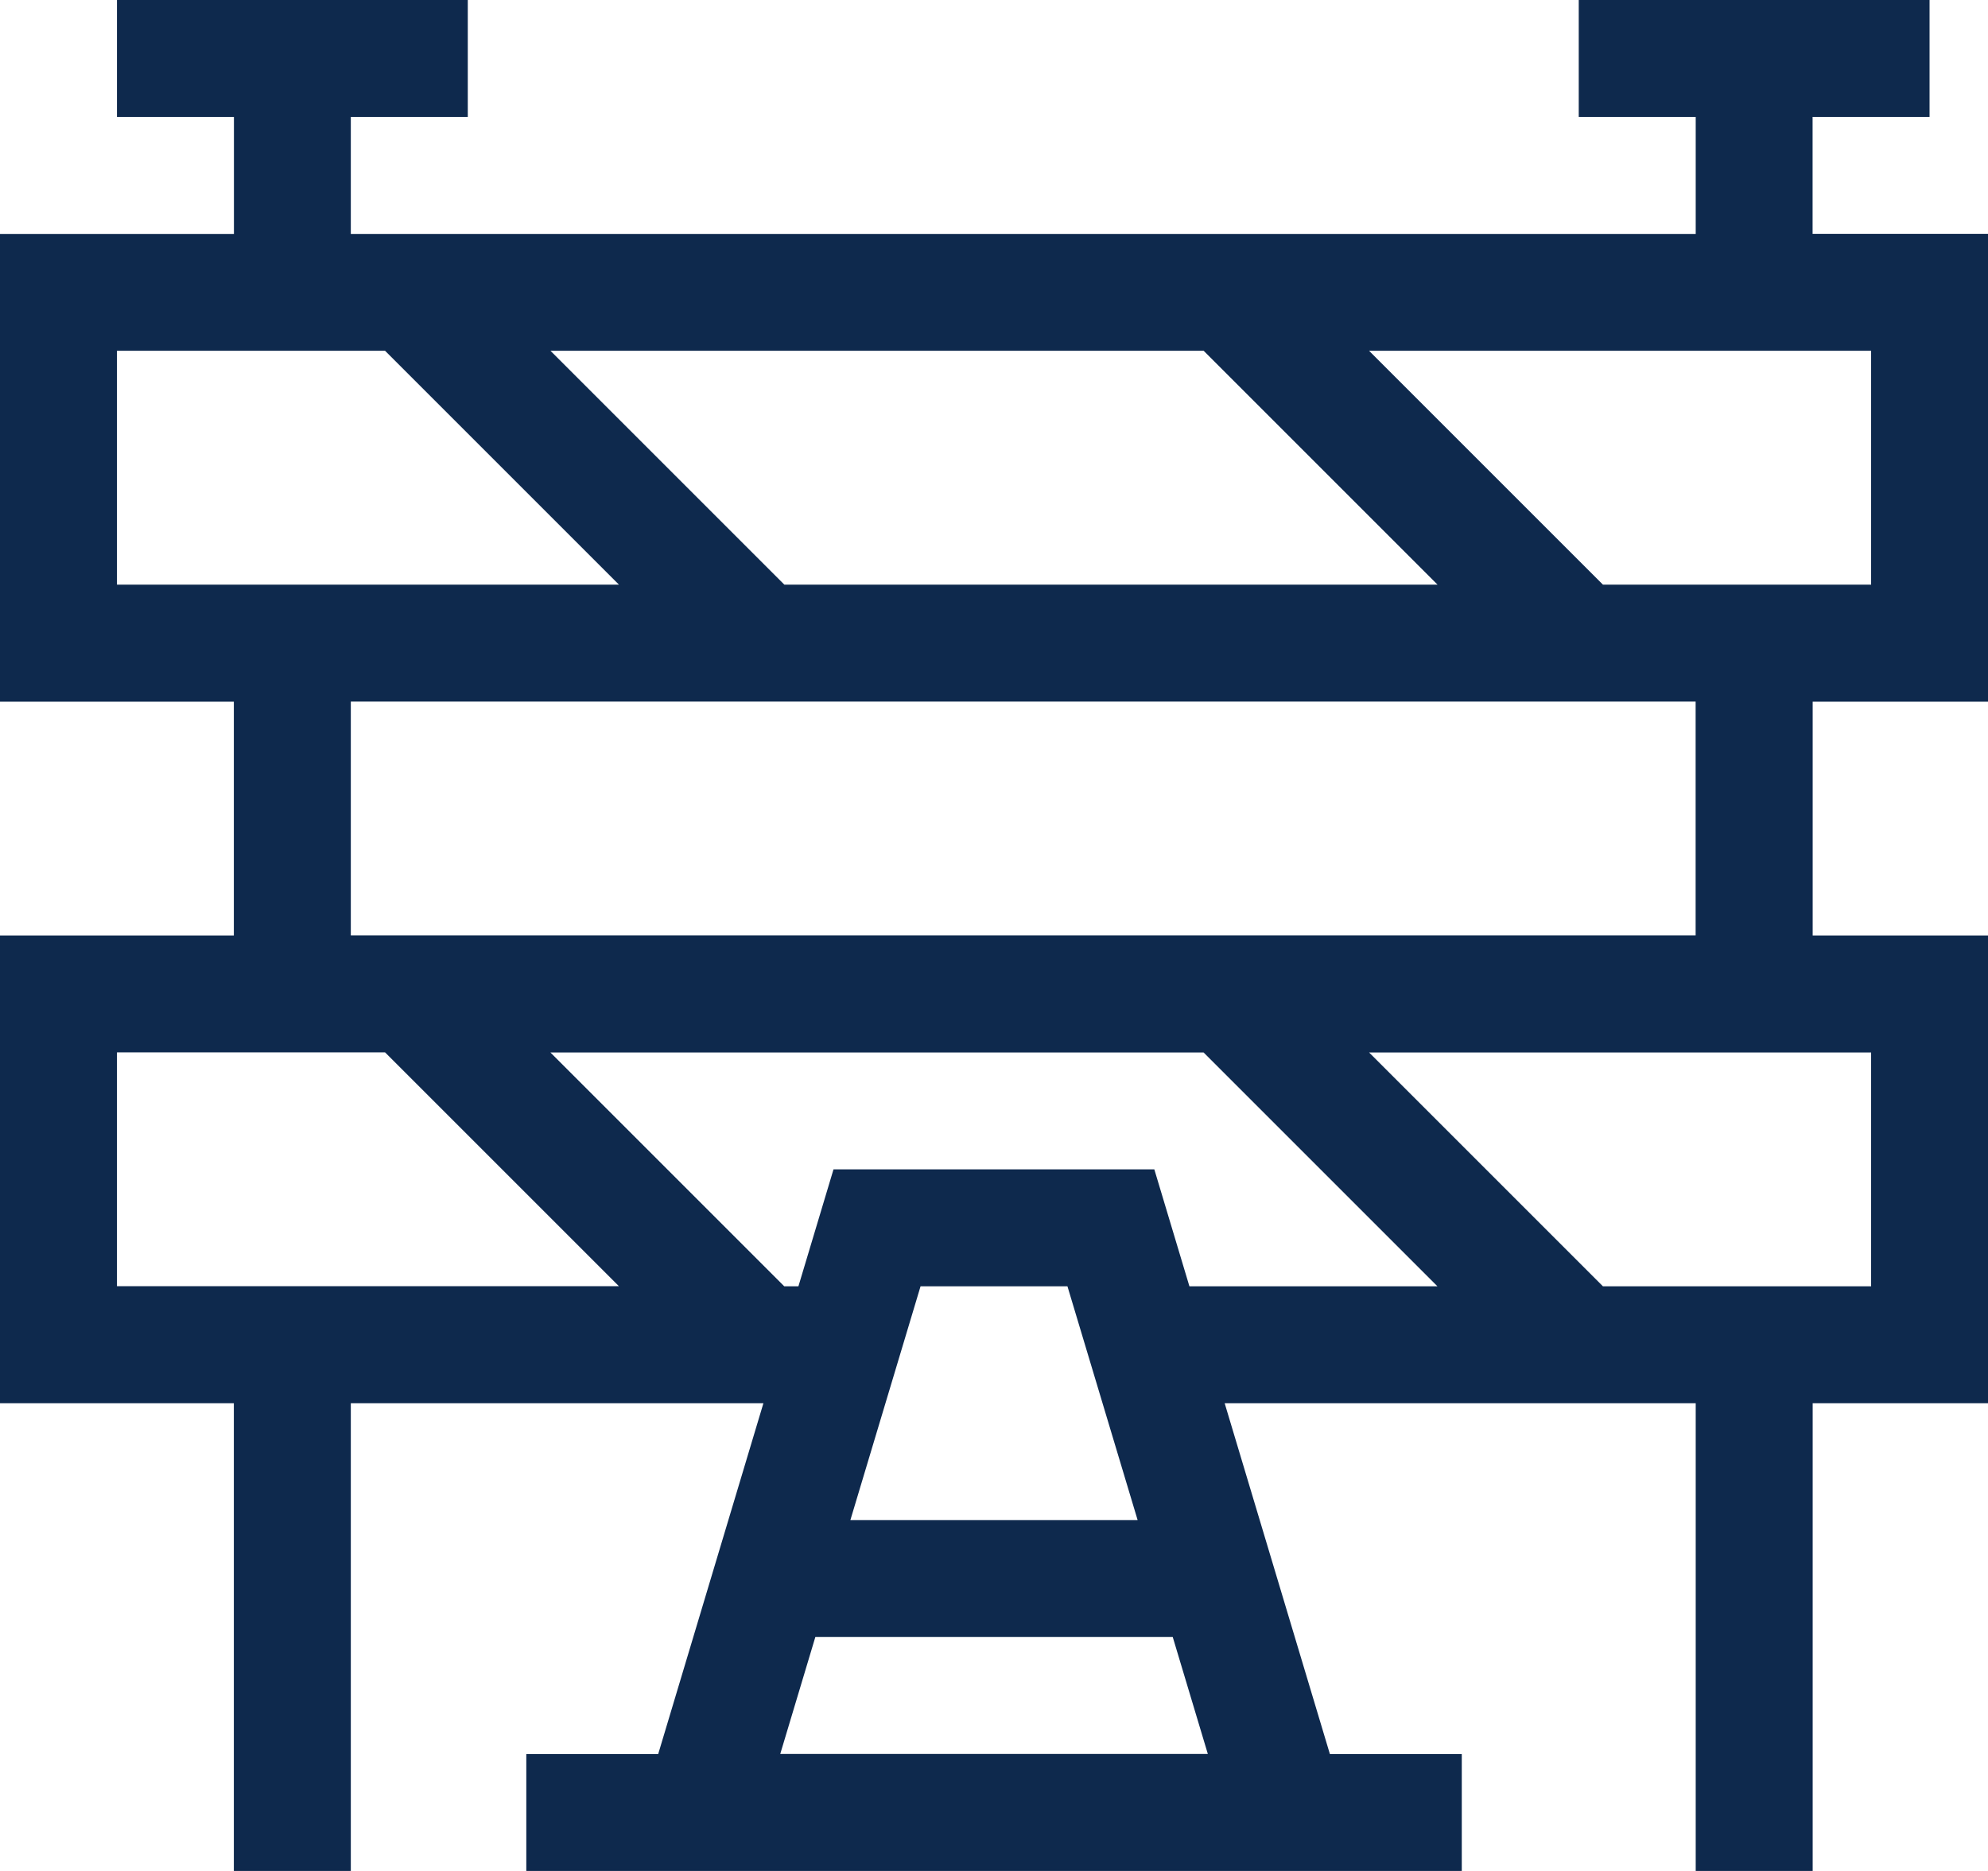 <?xml version="1.0" encoding="UTF-8"?>
<svg id="Capa_2" data-name="Capa 2" xmlns="http://www.w3.org/2000/svg" viewBox="0 0 238.46 224.43">
  <defs>
    <style>
      .cls-1 {
        fill: #0e294d;
      }
    </style>
  </defs>
  <g id="Capa_1-2" data-name="Capa 1">
    <path class="cls-1" d="M238.46,84.16V28.05h-21.04v-14.03h14.03V0h-42.08v14.03h14.03v14.03H42.08v-14.03h14.03V0H14.03v14.03h14.03v14.03H0v56.11h28.05v28.05H0v56.11h28.05v56.11h14.03v-56.11h49.49l-12.62,42.08h-15.82v14.03h112.21v-14.03h-15.82l-12.62-42.08h56.5v56.11h14.03v-56.11h21.04v-56.11h-21.04v-28.05h21.04ZM224.43,70.13h-32.16l-28.05-28.05h60.22v28.05ZM94.08,70.13l-28.05-28.05h78.35l28.05,28.05h-78.35ZM14.03,42.08h32.16l28.05,28.05H14.03v-28.05ZM14.03,126.24h32.16l28.05,28.05H14.03v-28.05ZM93.59,210.4l4.21-14.03h42.87l4.21,14.03h-51.28ZM102,182.35l8.42-28.05h17.62l8.42,28.05h-34.45ZM138.47,140.27h-38.49l-4.21,14.03h-1.7l-28.05-28.05h78.35l28.05,28.05h-29.75l-4.21-14.03ZM224.43,154.3h-32.16l-28.05-28.05h60.22v28.05ZM203.39,112.21H42.08v-28.05h161.31v28.05Z"/>
  </g>
</svg>